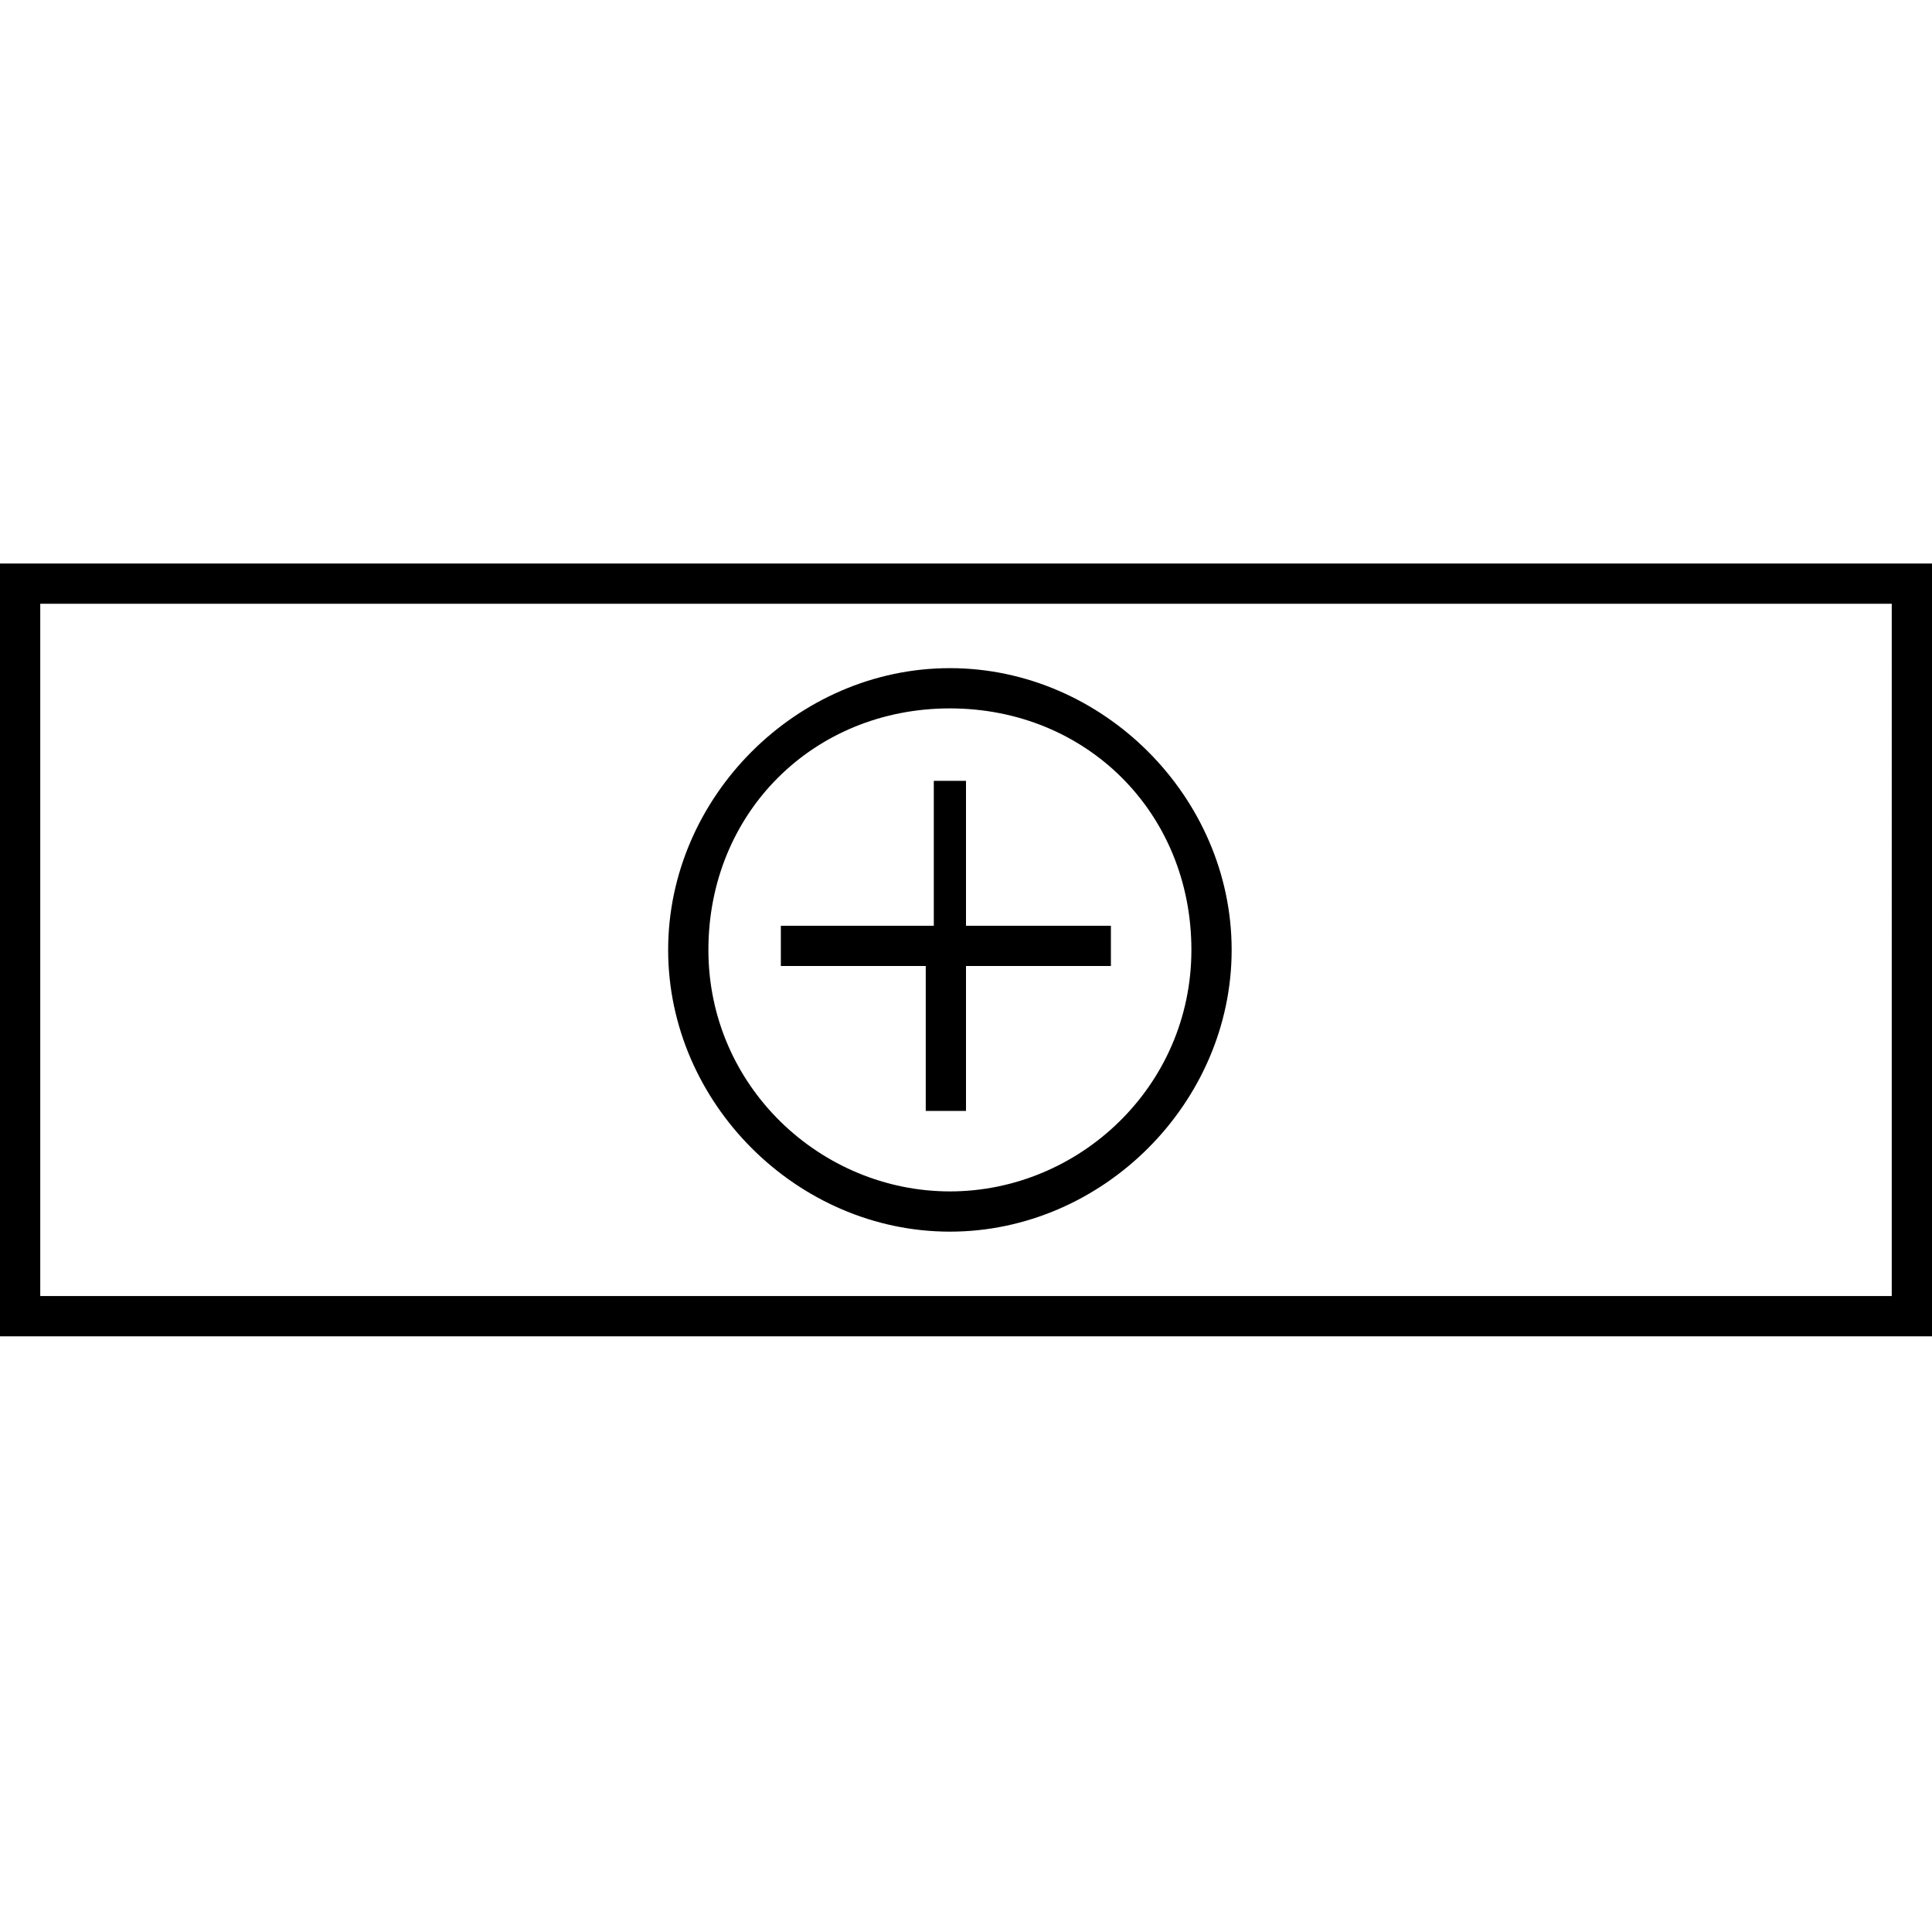 <?xml version="1.0" encoding="utf-8"?>
<!-- Generator: Adobe Illustrator 21.1.0, SVG Export Plug-In . SVG Version: 6.00 Build 0)  -->
<svg version="1.1" id="Layer_1" xmlns="http://www.w3.org/2000/svg" xmlns:xlink="http://www.w3.org/1999/xlink" x="0px" y="0px"
	 viewBox="0 0 24 24" style="enable-background:new 0 0 24 24;" xml:space="preserve">
<path d="M24,16.6H0V7h24V16.6z M0.5,16.1h23V7.5h-23V16.1z M11.8,8.3c-1.9,0-3.5,1.6-3.5,3.5s1.6,3.5,3.5,3.5s3.5-1.6,3.5-3.5
	S13.7,8.3,11.8,8.3z M11.8,14.8c-1.6,0-3-1.3-3-3s1.3-3,3-3s3,1.3,3,3S13.4,14.8,11.8,14.8z M12.1,9.7h-0.5v1.8H9.7V12h1.8v1.8h0.5
	V12h1.8v-0.5h-1.8V9.7z"/>
</svg>
